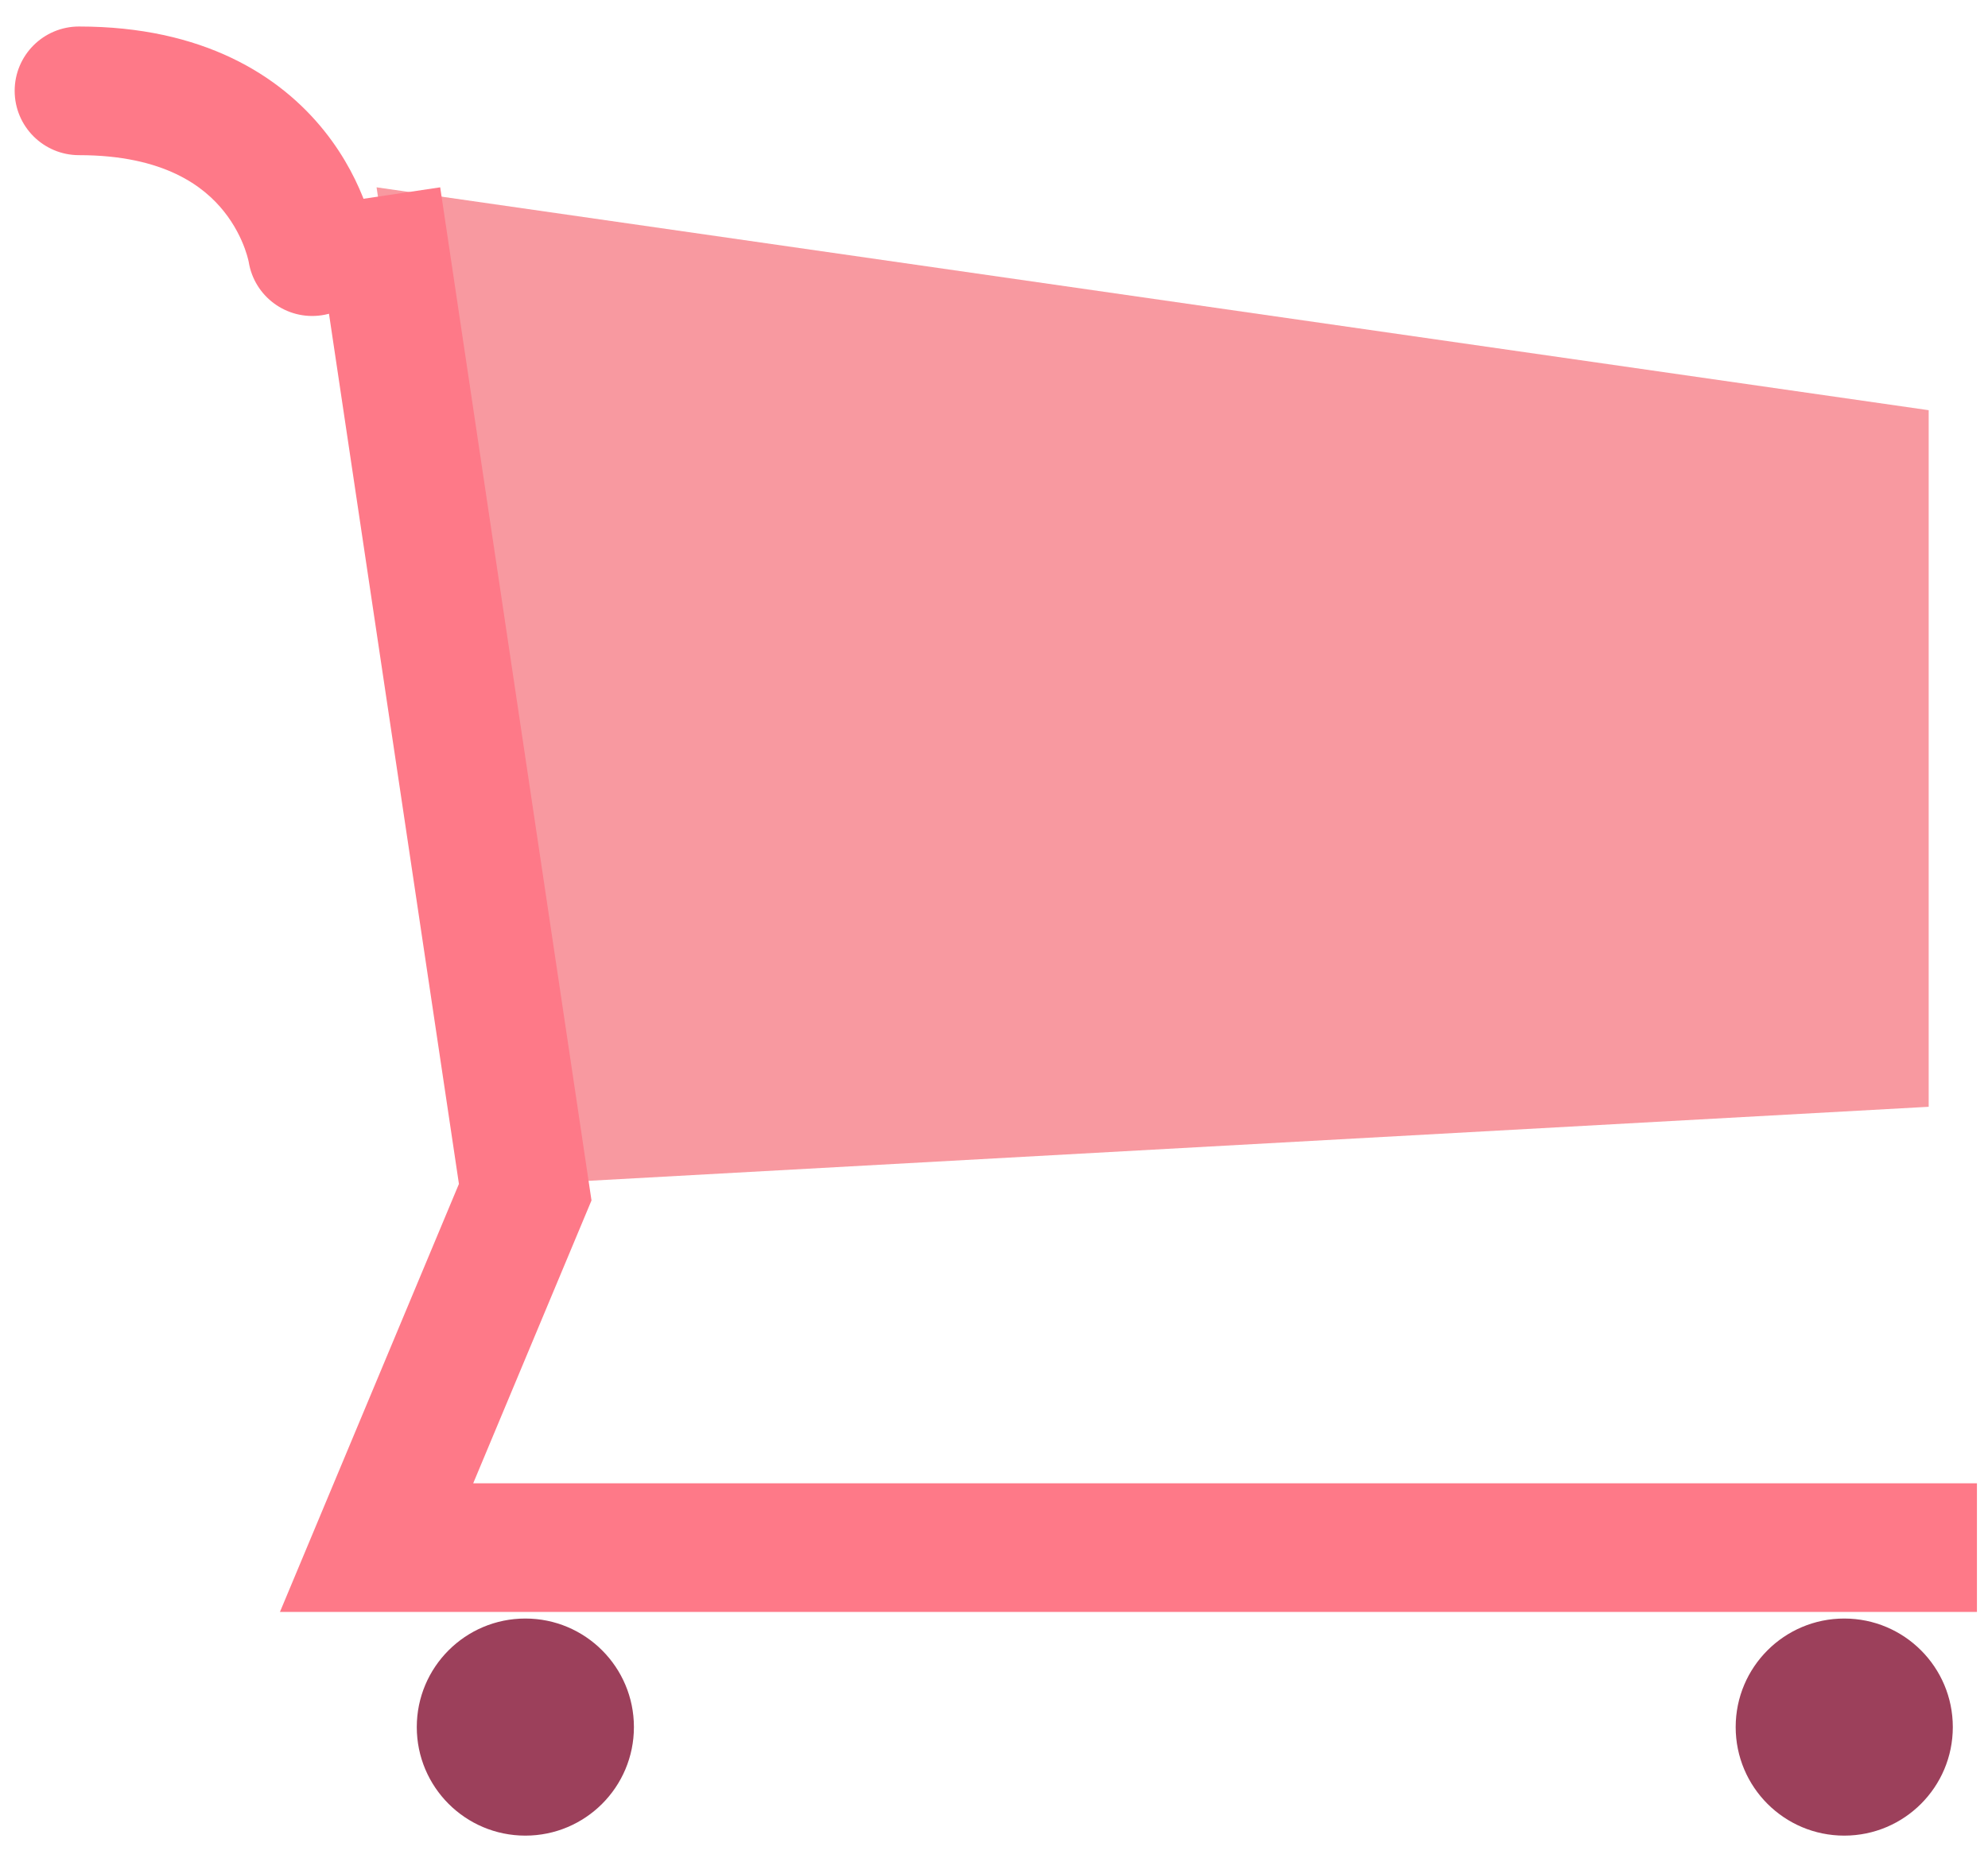 <svg viewBox="23.175 24.703 247.2 231.593" fill="none" xmlns="http://www.w3.org/2000/svg" xmlns:xlink="http://www.w3.org/1999/xlink" overflow="visible" width="247.2px" height="231.593px"><g id="Master/Stickers/Shopping Cart"><g id="Shopping Cart"><path id="Rectangle" fill-rule="evenodd" clip-rule="evenodd" d="M263 75.719L70 48L88.44 172L263 162.354V75.719Z" fill="#F899A0"/><path id="Path 6 (Stroke)" fill-rule="evenodd" clip-rule="evenodd" d="M77.912 48L62.088 50.363L80.241 171.947L57.984 225.181H269V209.181H82.016L96.725 174L77.912 48Z" fill="#FE7988"/><path id="Path 7 (Stroke)" fill-rule="evenodd" clip-rule="evenodd" d="M54.101 57.272C54.094 57.239 54.077 57.15 54.043 57.011C53.974 56.723 53.841 56.235 53.615 55.615C53.158 54.361 52.358 52.672 51.017 50.993C48.573 47.932 43.642 44 32.999 44C28.581 44 24.999 40.418 24.999 36C24.999 31.582 28.581 28 32.999 28C48.406 28 57.976 34.068 63.519 41.007C66.171 44.328 67.737 47.639 68.647 50.135C69.105 51.39 69.406 52.465 69.6 53.27C69.697 53.673 69.767 54.012 69.818 54.275C69.843 54.407 69.863 54.52 69.879 54.614C69.886 54.66 69.893 54.702 69.899 54.739L69.907 54.79L69.91 54.812L69.912 54.823C69.913 54.828 69.913 54.833 61.999 56L69.913 54.833C70.558 59.204 67.537 63.27 63.166 63.914C58.83 64.554 54.794 61.586 54.101 57.272Z" fill="#FE7988"/><circle id="Oval" r="13.5" transform="matrix(-1 0 0 1 252.5 239.5)" fill="#9C405B"/><circle id="Oval Copy 23" r="13.5" transform="matrix(-1 0 0 1 88.5 239.5)" fill="#9C405B"/></g></g></svg>